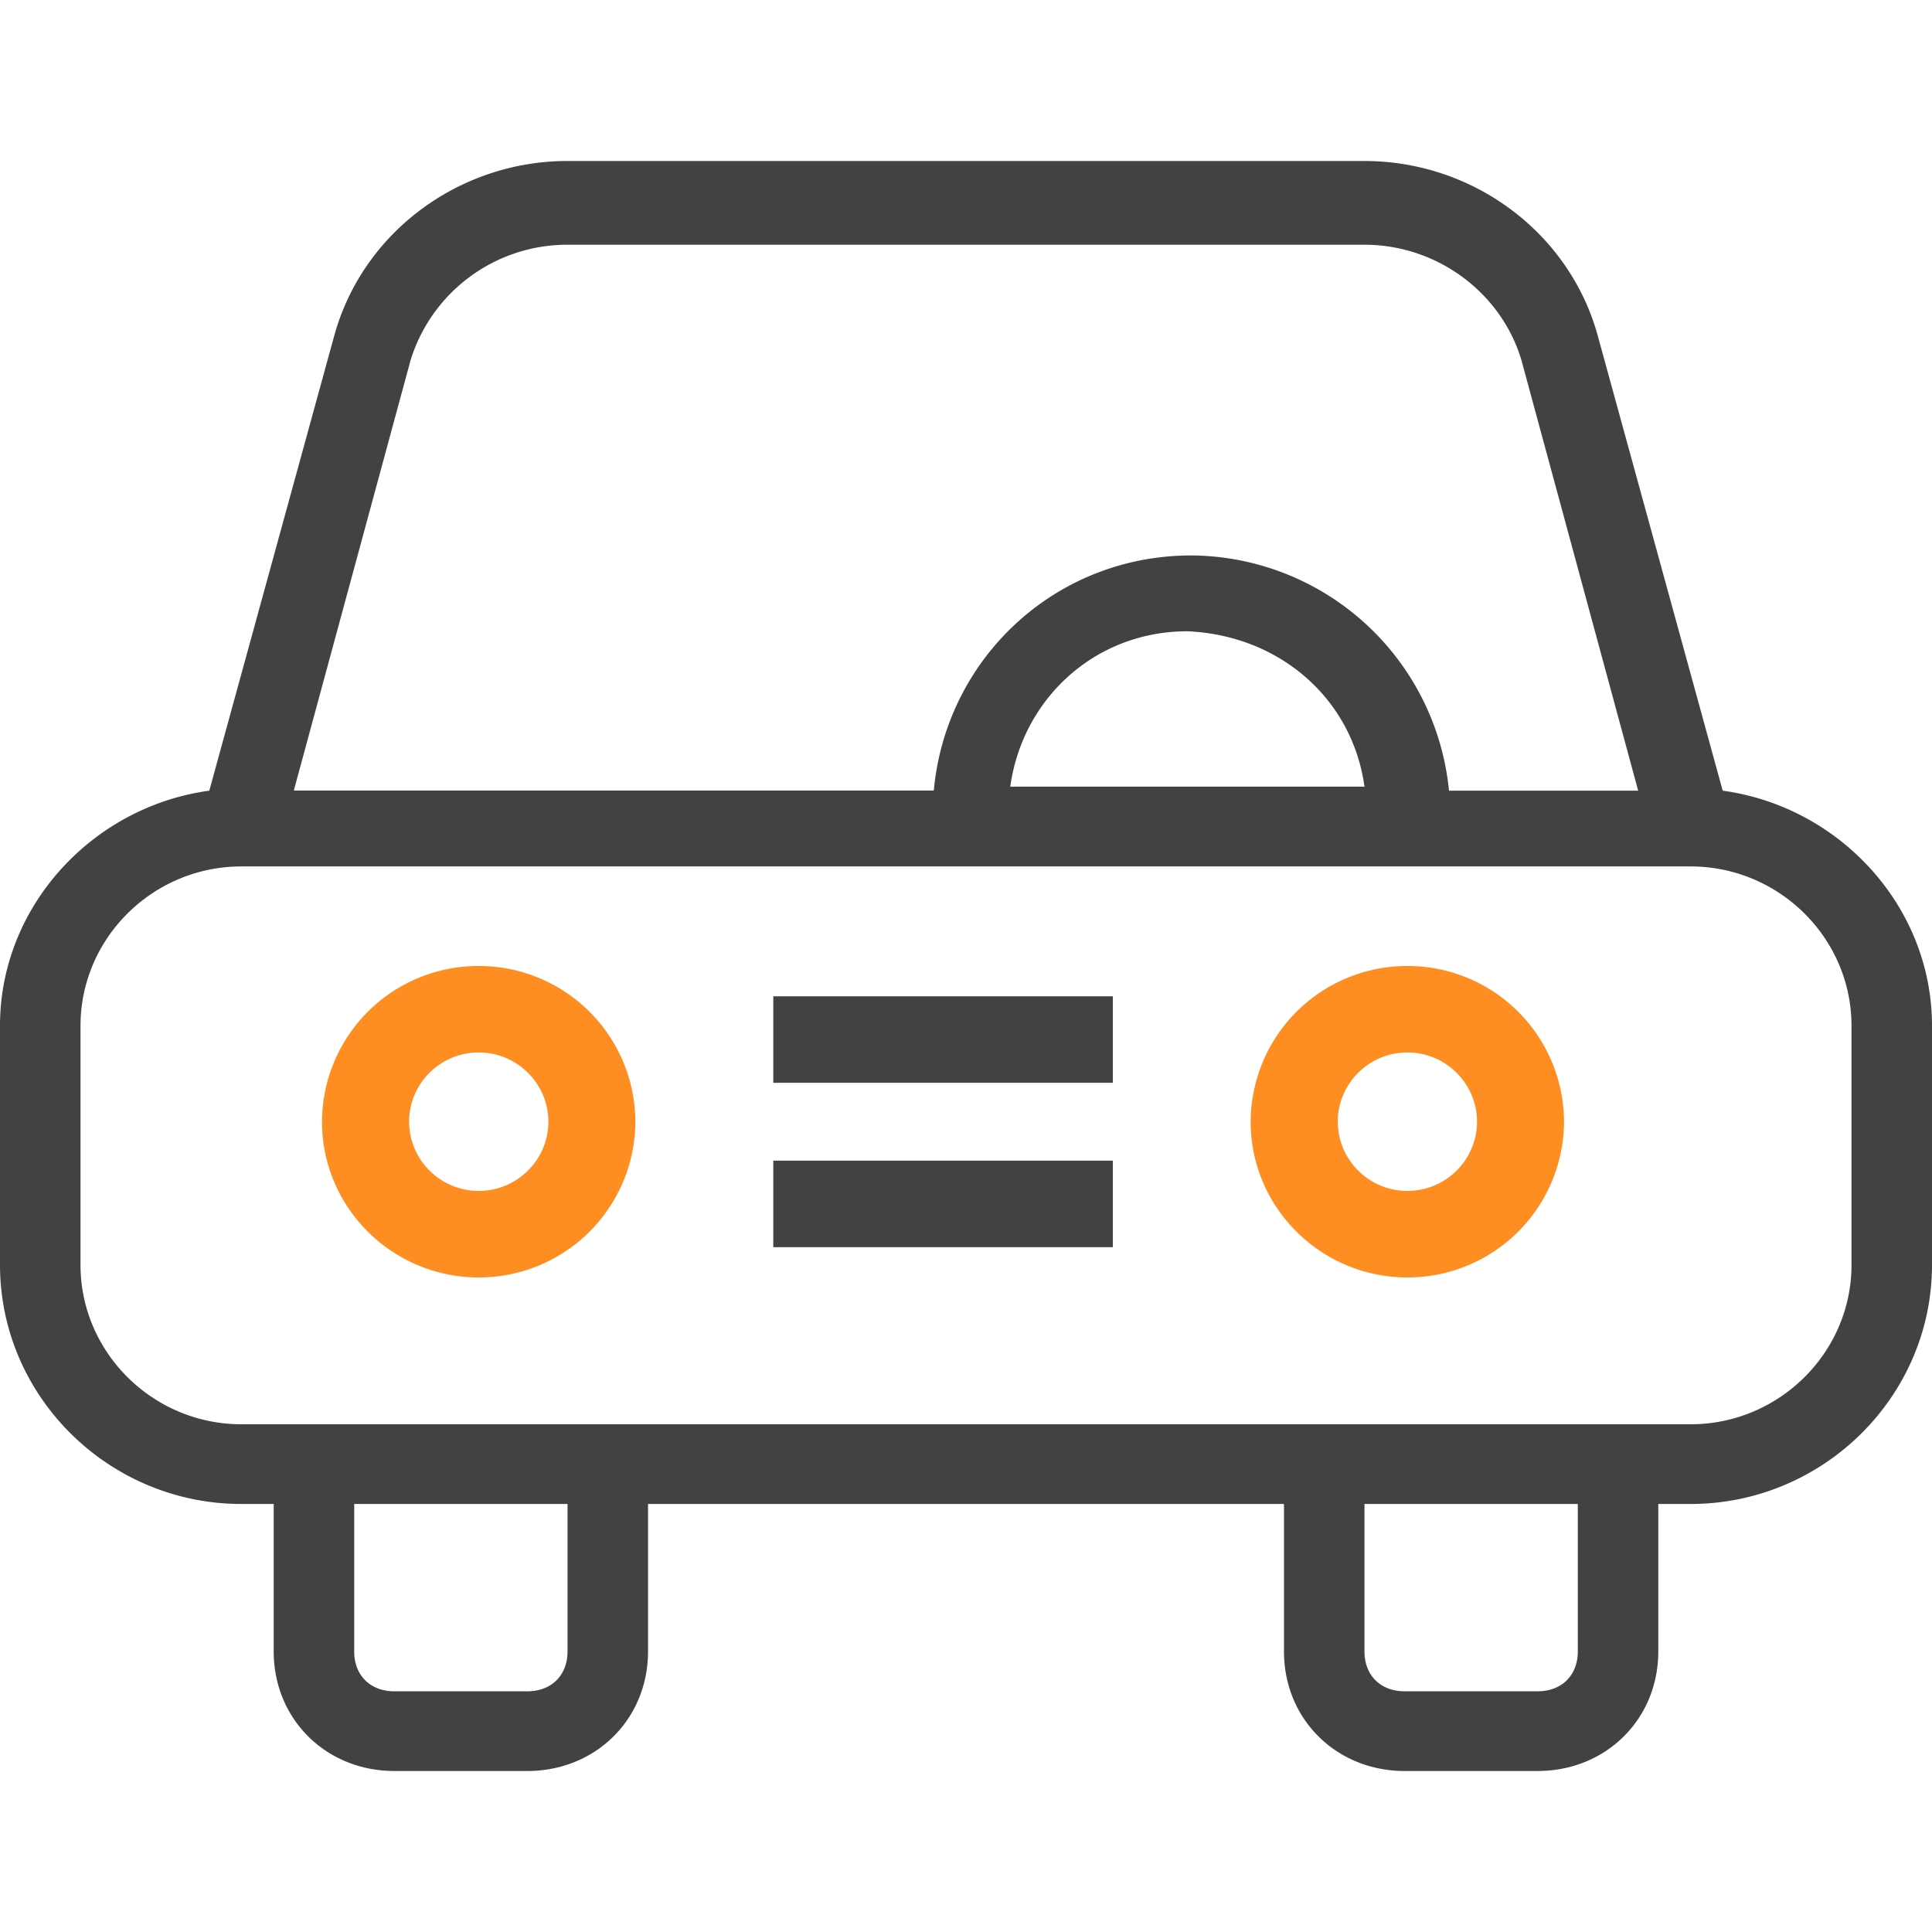 <svg width="24" height="24" viewBox="0 0 24 24" xmlns="http://www.w3.org/2000/svg">
    <g fill="none" fill-rule="evenodd">
        <path d="M0 0h24v24H0z"/>
        <g fill-rule="nonzero">
            <path d="m21.4 9.822-1.55-5.644C19.5 2.891 18.3 2 16.95 2h-9.9c-1.35 0-2.55.891-2.9 2.178L2.6 9.822c-1.45.198-2.6 1.435-2.6 2.92v2.97c0 1.635 1.35 2.971 3 2.971h.4v1.832c0 .841.65 1.485 1.5 1.485h1.65c.85 0 1.5-.644 1.5-1.485v-1.832h7.9v1.832c0 .841.65 1.485 1.5 1.485h1.65c.85 0 1.5-.644 1.5-1.485v-1.832h.4c1.65 0 3-1.336 3-2.97v-2.97c0-1.486-1.15-2.723-2.6-2.921zM5.1 4.475A2.038 2.038 0 0 1 7.05 3.04h9.9c.9 0 1.7.594 1.95 1.435l1.45 5.347H18A3.237 3.237 0 0 0 14.8 6.9c-1.7 0-3.05 1.287-3.2 2.92H3.65L5.1 4.476zm11.85 5.297h-4.4c.15-1.089 1.05-1.93 2.2-1.93 1.15.05 2.05.841 2.2 1.93zm-9.9 10.743c0 .297-.2.495-.5.495H4.9c-.3 0-.5-.198-.5-.495v-1.832h2.65v1.832zm12.55 0c0 .297-.2.495-.5.495h-1.65c-.3 0-.5-.198-.5-.495v-1.832h2.65v1.832zm3.4-4.802c0 1.089-.9 1.98-2 1.98H3c-1.1 0-2-.891-2-1.98v-2.97c0-1.09.9-1.98 2-1.98h18c1.1 0 2 .89 2 1.98v2.97z" fill="#424242"/>
            <path fill="#424242" d="M9.606 14.418h4.218v1.075H9.606zM9.606 12.376h4.218v1.075H9.606z"/>
            <path d="M5.947 12A1.942 1.942 0 0 0 4 13.934c0 1.067.873 1.935 1.947 1.935a1.943 1.943 0 0 0 1.946-1.935A1.943 1.943 0 0 0 5.947 12zm0 2.794a.864.864 0 0 1-.865-.86c0-.473.387-.86.865-.86.476 0 .865.387.865.86 0 .474-.389.86-.865.86zM17.483 12a1.943 1.943 0 0 0-1.947 1.934c0 1.067.874 1.935 1.947 1.935a1.943 1.943 0 0 0 1.946-1.935A1.942 1.942 0 0 0 17.483 12zm0 2.794a.864.864 0 0 1-.865-.86c0-.473.388-.86.865-.86s.865.387.865.86c0 .474-.388.86-.865.86z" fill="#FF8E22"/>
        </g>
    </g>
</svg>

